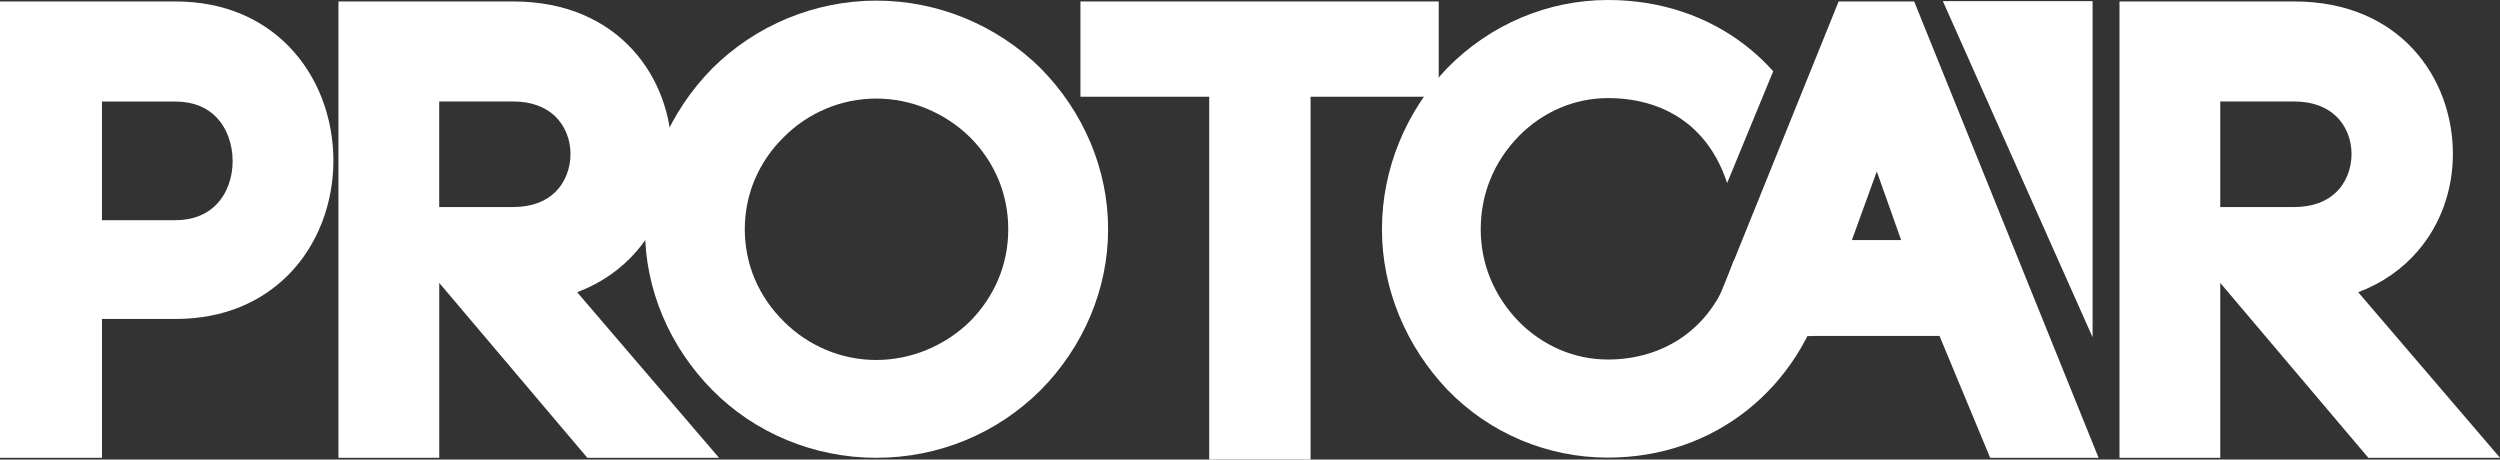 <svg width="136" height="25" viewBox="0 0 136 25" fill="none" xmlns="http://www.w3.org/2000/svg">
<rect x="0" y="0" width="136" height="25" fill="#333333" stroke="none"/>
<path fill-rule="evenodd" clip-rule="evenodd" d="M103.423 13.061L102.098 9.328L100.742 13.061H103.423ZM108.265 24.904L105.509 18.275H98.663L98.66 18.282H96.436V20.666H91.701L99.847 0.511L100.021 0.079H104.131L104.305 0.511L114.162 24.903H108.265V24.904Z" fill="white"/>
<path fill-rule="evenodd" clip-rule="evenodd" d="M0 0.08H9.549C12.19 0.08 14.237 1.03 15.676 2.485C17.314 4.142 18.137 6.443 18.137 8.732C18.137 11.02 17.316 13.311 15.68 14.958C14.238 16.408 12.192 17.351 9.549 17.351H5.548V24.903H0V0.08ZM5.546 5.523V11.978H9.547C10.527 11.978 11.262 11.646 11.761 11.137C12.358 10.529 12.655 9.653 12.655 8.768C12.655 7.865 12.358 6.982 11.761 6.368C11.264 5.856 10.528 5.524 9.547 5.524H5.546V5.523Z" fill="white"/>
<path fill-rule="evenodd" clip-rule="evenodd" d="M23.895 15.39V24.904H18.412V0.08H27.927C33.675 0.08 36.548 4.246 36.548 8.375C36.548 10.302 35.907 12.187 34.634 13.661C33.81 14.617 32.729 15.395 31.397 15.897L39.113 24.903H31.95L23.895 15.39ZM23.893 11.263H27.927C28.925 11.263 29.669 10.955 30.171 10.482C30.749 9.938 31.035 9.16 31.035 8.375C31.035 7.607 30.748 6.837 30.171 6.299C29.669 5.829 28.923 5.521 27.927 5.521H23.893V11.263Z" fill="white"/>
<path fill-rule="evenodd" clip-rule="evenodd" d="M54.317 15.174C54.657 14.357 54.849 13.448 54.849 12.471C54.849 11.493 54.657 10.584 54.317 9.767C53.957 8.9 53.423 8.122 52.77 7.465L52.768 7.466C52.093 6.804 51.288 6.271 50.404 5.907C49.549 5.554 48.622 5.362 47.666 5.362C46.711 5.362 45.792 5.554 44.957 5.903C44.083 6.267 43.293 6.799 42.635 7.46L42.63 7.468C41.965 8.12 41.426 8.9 41.06 9.767H41.058C40.71 10.594 40.516 11.508 40.516 12.472C40.516 13.437 40.711 14.351 41.058 15.178H41.06C41.426 16.044 41.965 16.824 42.63 17.477L42.635 17.485C43.293 18.146 44.085 18.677 44.957 19.041C45.792 19.39 46.711 19.583 47.666 19.583C48.62 19.583 49.549 19.389 50.404 19.038C51.291 18.672 52.096 18.142 52.765 17.487C53.42 16.823 53.955 16.043 54.317 15.174ZM36.037 17.166C35.428 15.714 35.086 14.129 35.086 12.469C35.086 10.809 35.43 9.224 36.037 7.772C36.678 6.244 37.614 4.869 38.754 3.715L38.757 3.711C39.91 2.564 41.301 1.632 42.848 0.993C44.343 0.377 45.974 0.034 47.666 0.034C49.373 0.034 50.997 0.374 52.481 0.983C54.037 1.622 55.434 2.556 56.603 3.703L56.612 3.715C57.752 4.869 58.687 6.242 59.328 7.772C59.937 9.224 60.281 10.809 60.281 12.469C60.281 14.129 59.937 15.714 59.328 17.166C58.687 18.696 57.752 20.069 56.612 21.223L56.606 21.227C55.439 22.39 54.05 23.321 52.508 23.955C51.016 24.569 49.381 24.904 47.666 24.904C45.965 24.904 44.324 24.564 42.821 23.945C41.282 23.309 39.899 22.382 38.754 21.223C37.614 20.069 36.677 18.696 36.037 17.166Z" fill="white"/>
<path fill-rule="evenodd" clip-rule="evenodd" d="M71.295 5.263V25H65.781V5.263H58.776V0.08H78.267V5.263H71.295Z" fill="white"/>
<path fill-rule="evenodd" clip-rule="evenodd" d="M76.106 17.146C75.515 15.701 75.178 14.126 75.178 12.479C75.178 10.807 75.513 9.219 76.103 7.766C76.73 6.219 77.648 4.835 78.752 3.679L78.766 3.668C79.891 2.527 81.251 1.593 82.767 0.954C84.213 0.344 85.807 0 87.474 0C90.341 0 92.916 0.887 94.959 2.474C95.499 2.893 96.004 3.363 96.463 3.876L93.957 9.955L93.87 9.712C93.355 8.278 92.519 7.2 91.466 6.477C90.358 5.717 88.987 5.336 87.474 5.336C86.547 5.336 85.663 5.528 84.863 5.87C84.013 6.234 83.249 6.764 82.612 7.416L82.613 7.418C81.962 8.085 81.433 8.87 81.076 9.749C80.739 10.574 80.551 11.49 80.551 12.479C80.551 13.438 80.739 14.341 81.078 15.159C81.437 16.031 81.964 16.814 82.608 17.477C83.244 18.129 84.01 18.661 84.861 19.025C85.663 19.367 86.546 19.558 87.472 19.558C89.006 19.558 90.414 19.125 91.556 18.32C92.673 17.532 93.55 16.377 94.06 14.906L94.309 14.186H98.811L99.626 14.51L99.372 15.503C98.652 18.31 97.123 20.67 95.034 22.323C92.972 23.955 90.372 24.894 87.47 24.894C85.793 24.894 84.193 24.554 82.736 23.94C81.228 23.305 79.876 22.372 78.754 21.218L78.749 21.213C77.648 20.058 76.732 18.677 76.106 17.146Z" fill="white"/>
<path fill-rule="evenodd" clip-rule="evenodd" d="M128.508 24.515L120.782 15.39V24.904H115.301V0.08H124.815C130.563 0.08 133.437 4.246 133.437 8.375C133.437 10.302 132.796 12.187 131.523 13.661C130.7 14.616 129.62 15.395 128.286 15.897L136 24.903H128.838L128.508 24.515ZM120.782 11.263H124.815C125.814 11.263 126.559 10.955 127.06 10.482C127.638 9.938 127.924 9.16 127.924 8.375C127.924 7.607 127.637 6.837 127.06 6.299C126.558 5.829 125.812 5.521 124.815 5.521H120.782V11.263Z" fill="white"/>
<path fill-rule="evenodd" clip-rule="evenodd" d="M113.837 0.06V18.347L105.69 0.06H113.837Z" fill="white"/>
</svg>
